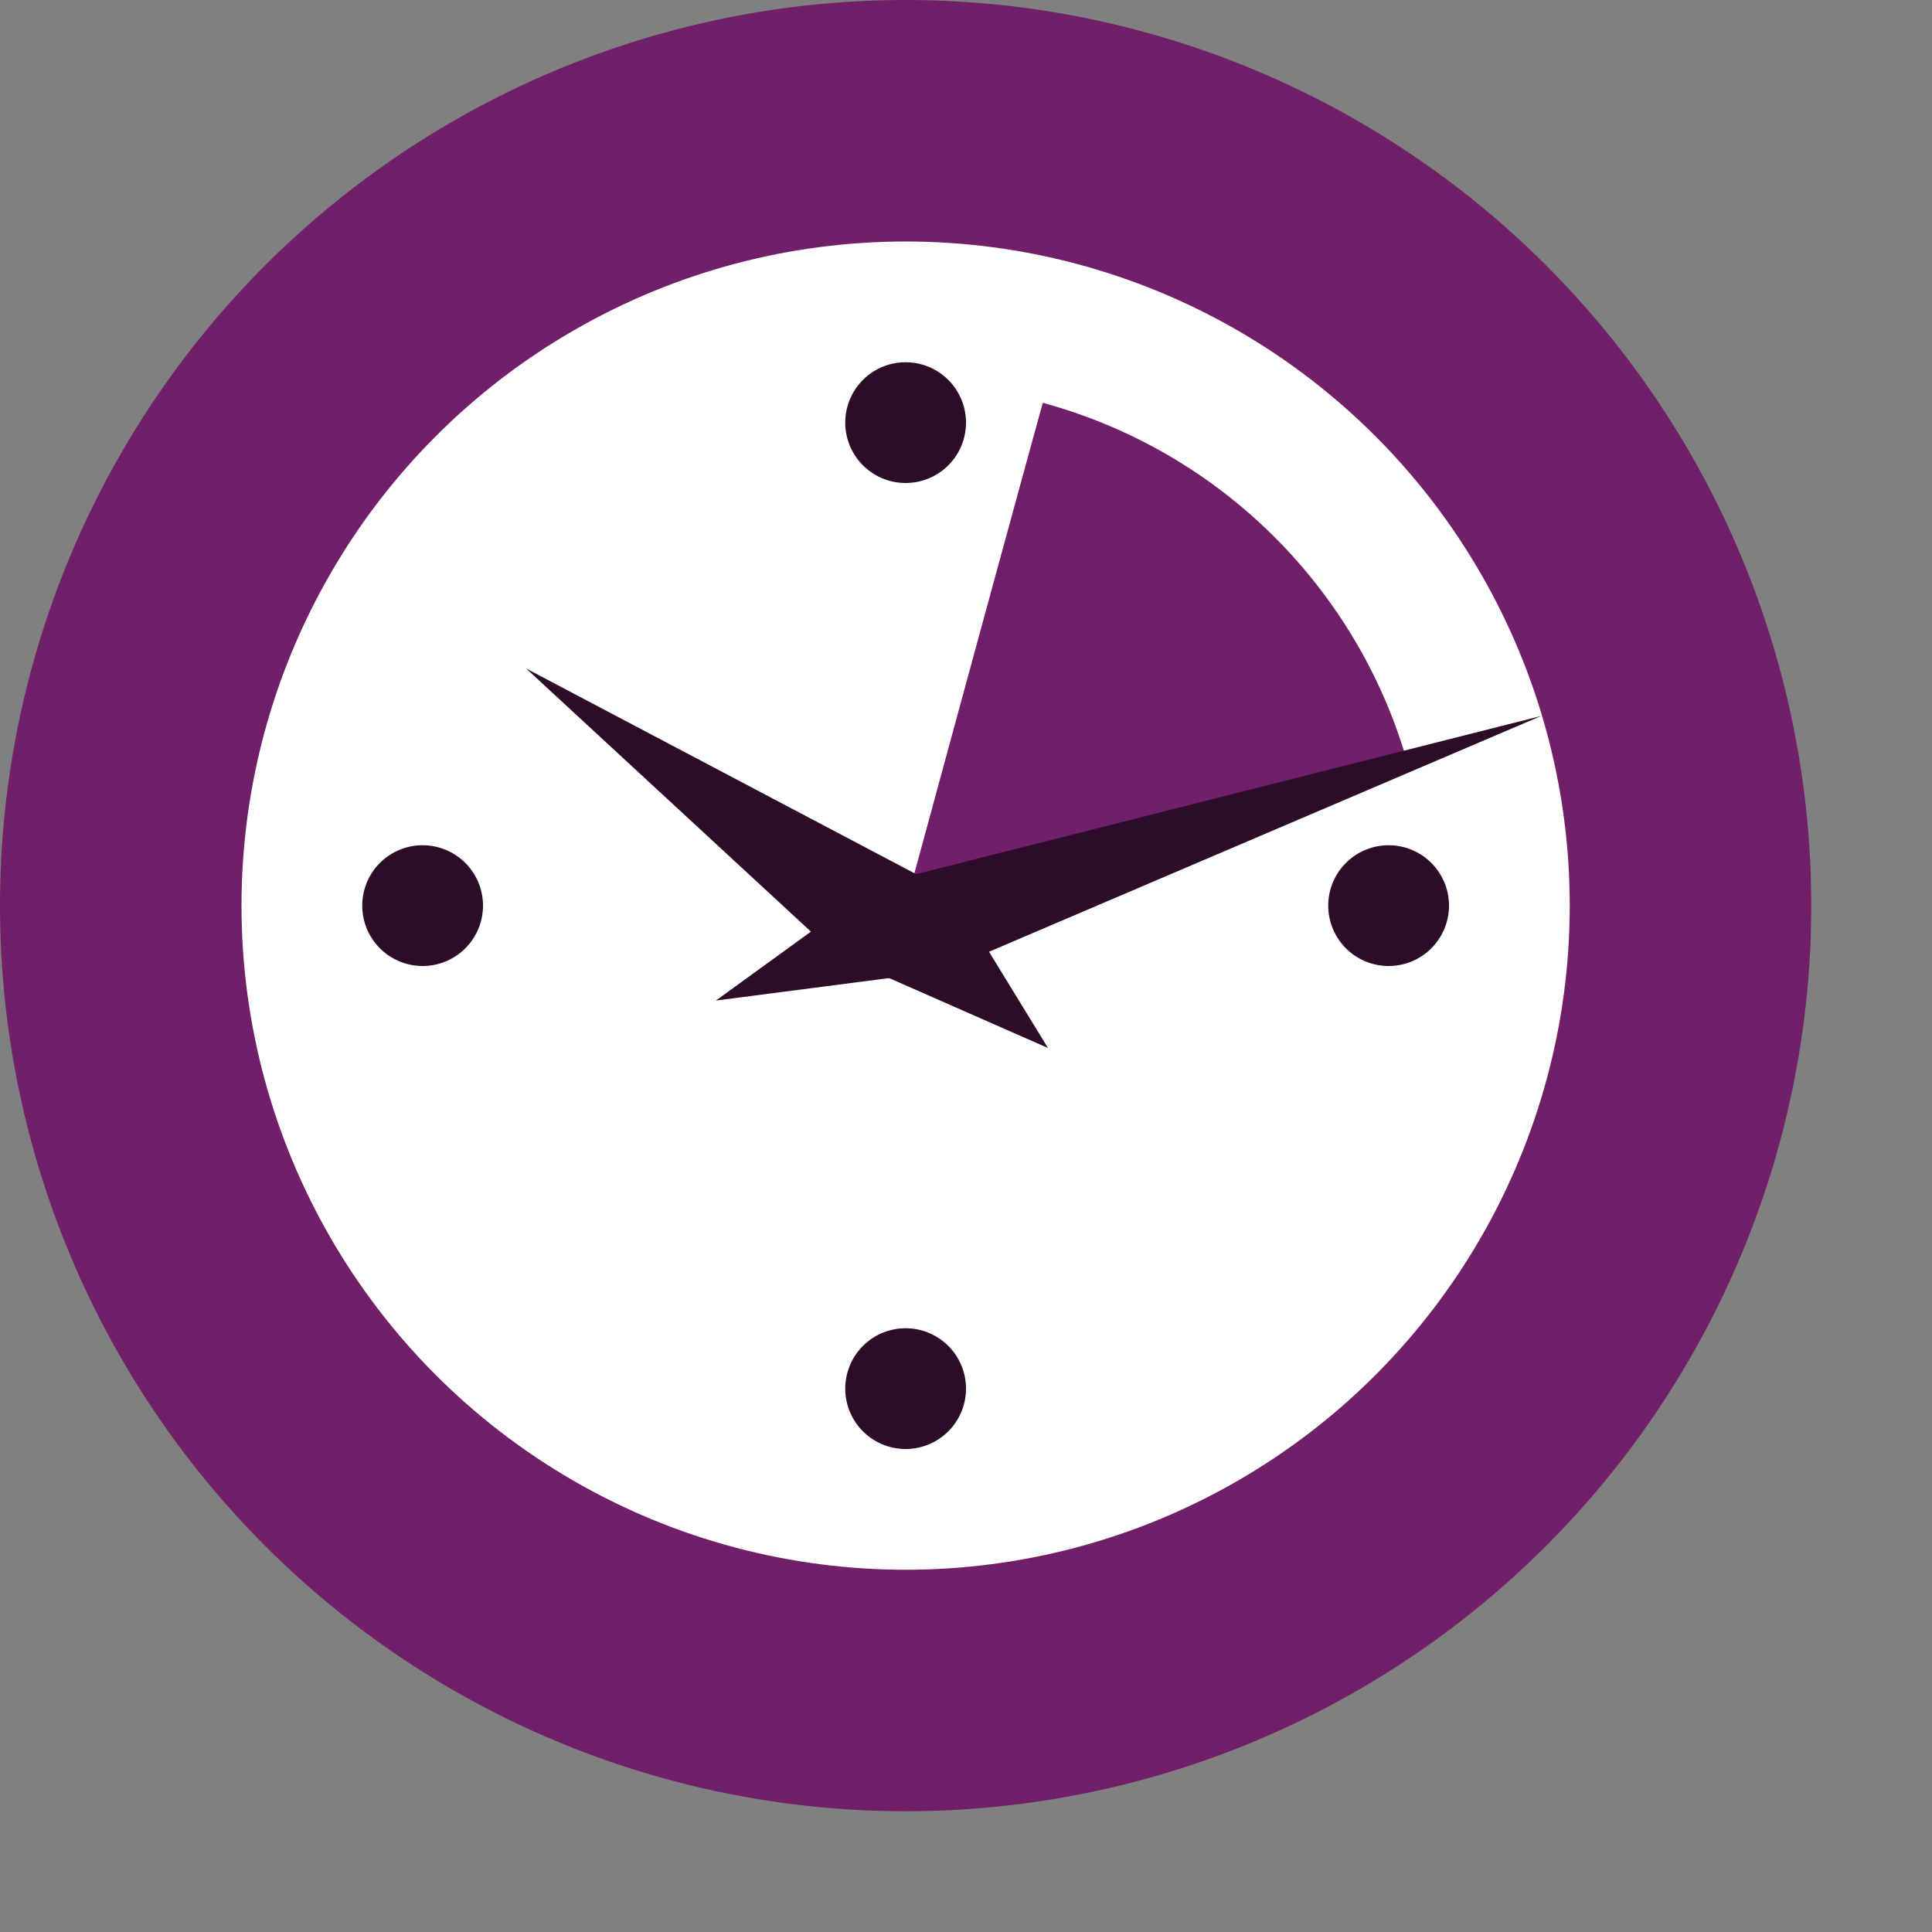 <svg xmlns="http://www.w3.org/2000/svg" width="16" height="16" version="1.1">
 <rect width="100%" height="100%" fill="#808080" stroke="none"/>
 <circle style="fill:#701f68" cx="7.5" cy="7.5" r="7.5"/>
 <circle style="fill:#ffffff" cx="7.5" cy="7.5" r="5.5"/>
 <path style="fill:#701f68" d="M 8.636,3.336 C 8.246,4.752 7.5,7.5 7.5,7.5 c 0,0 2.702,-0.672 4.164,-1.156 A 4.321,4.321 0 0 0 8.636,3.336 Z"/>
 <path style="fill:#2d0c2a;fill-rule:evenodd" d="M 6.922,7.906 4.357,5.536 7.897,7.403 8.679,8.679 6.922,7.906"/>
 <path style="fill:#2d0c2a;fill-rule:evenodd" d="M 7.257,7.323 12.764,5.929 7.818,8.041 5.929,8.286 7.257,7.323"/>
 <path style="fill:#2d0c2a" d="M 7.5 3 A 0.5 0.5 0 0 0 7 3.5 A 0.5 0.5 0 0 0 7.5 4 A 0.5 0.5 0 0 0 8 3.5 A 0.5 0.5 0 0 0 7.5 3 z M 3.5 7 A 0.5 0.5 0 0 0 3 7.5 A 0.5 0.5 0 0 0 3.5 8 A 0.5 0.5 0 0 0 4 7.5 A 0.5 0.5 0 0 0 3.5 7 z M 11.5 7 A 0.5 0.5 0 0 0 11 7.5 A 0.5 0.5 0 0 0 11.5 8 A 0.5 0.5 0 0 0 12 7.5 A 0.5 0.5 0 0 0 11.5 7 z M 7.5 11 A 0.5 0.5 0 0 0 7 11.5 A 0.5 0.5 0 0 0 7.5 12 A 0.5 0.5 0 0 0 8 11.5 A 0.5 0.5 0 0 0 7.5 11 z"/>
</svg>
